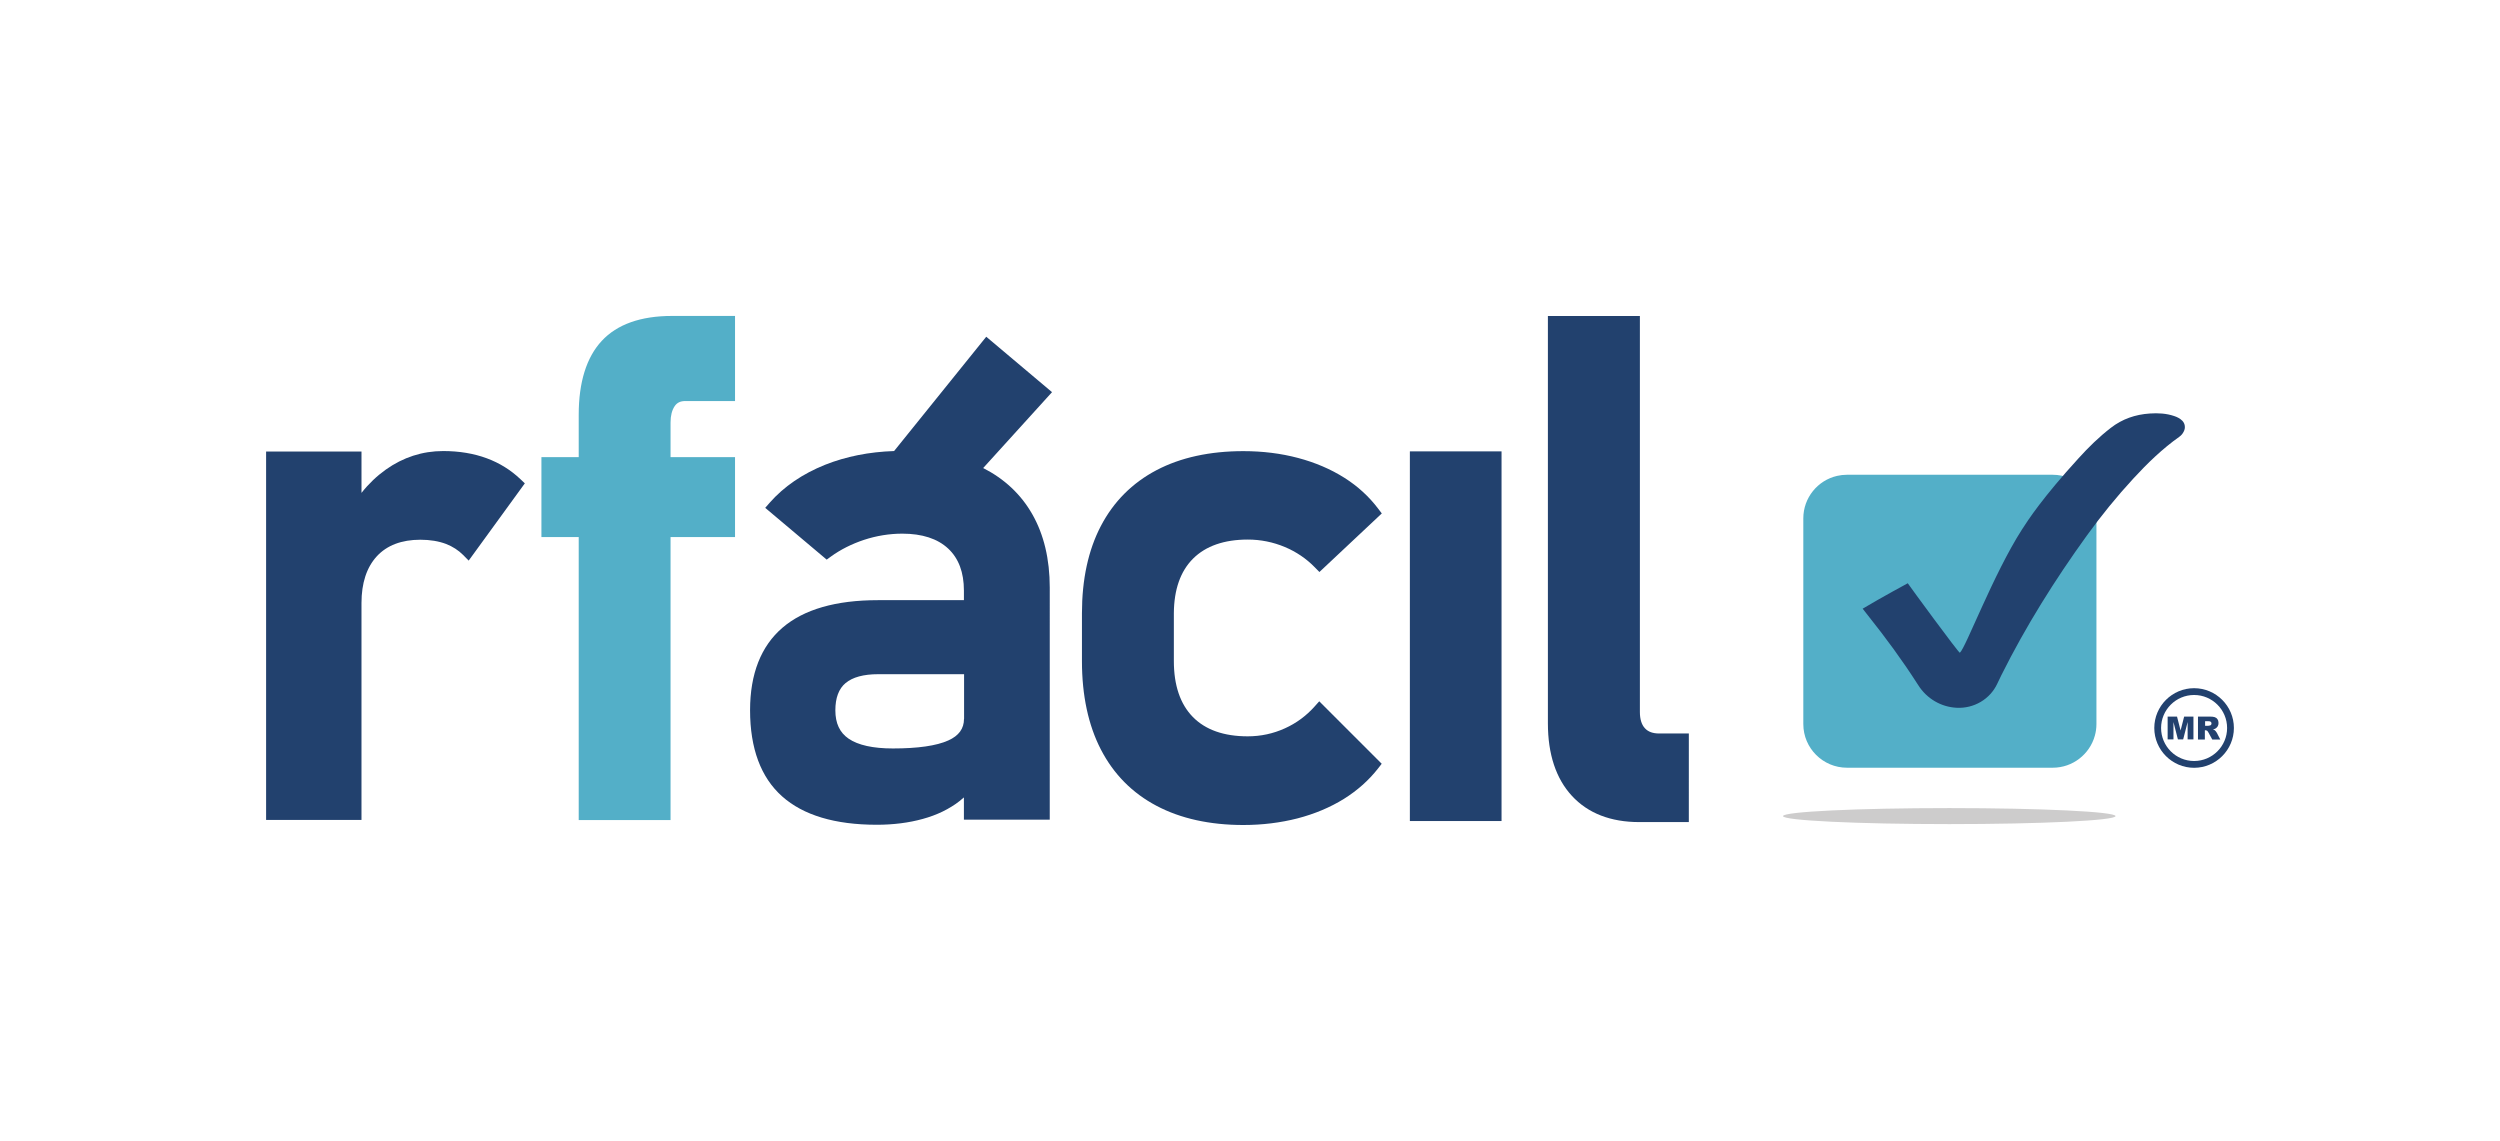 <?xml version="1.0" encoding="utf-8"?>
<!-- Generator: Adobe Illustrator 24.0.0, SVG Export Plug-In . SVG Version: 6.00 Build 0)  -->
<svg version="1.1" id="Capa_1" xmlns="http://www.w3.org/2000/svg" xmlns:xlink="http://www.w3.org/1999/xlink" x="0px" y="0px"
	 viewBox="0 0 309 141" style="enable-background:new 0 0 309 141;" xml:space="preserve">
<style type="text/css">
	.st0{fill:#53AFC8;}
	.st1{fill:#22416E;}
	.st2{fill:#CDCCCC;}
</style>
<g>
	<path class="st0" d="M83.39,50.2c0.29-0.43,0.71-0.63,1.3-0.63h6.16V39.05h-7.79c-3.87,0-6.79,1.04-8.69,3.09
		c-1.88,2.03-2.84,5.1-2.84,9.11v5.25h-4.61v9.88h4.61v34.98h11.35V66.38h7.97V56.5h-7.97v-4.29C82.88,51.38,83.05,50.7,83.39,50.2z
		"/>
	<path class="st1" d="M64.33,59.23c-1.19-1.13-2.58-2-4.15-2.58c-1.61-0.6-3.43-0.9-5.4-0.9c-2.57,0-4.95,0.77-7.09,2.29
		c-1.11,0.79-2.12,1.75-3.01,2.88v-5.11H32.89v45.53h11.79v-26.8c0-2.48,0.64-4.42,1.9-5.79c1.25-1.35,3.06-2.04,5.38-2.04
		c1.2,0,2.27,0.18,3.17,0.52c0.82,0.32,1.53,0.78,2.11,1.36l0.69,0.7l6.94-9.55L64.33,59.23z"/>
	<g>
		<path class="st1" d="M121.9,41.62l-11.39,14.13c-3.08,0.1-5.94,0.67-8.51,1.69c-2.8,1.12-5.11,2.7-6.86,4.69l-0.56,0.64l7.6,6.4
			l0.52-0.38c1.2-0.87,2.58-1.56,4.08-2.06c1.55-0.51,3.15-0.77,4.75-0.77c2.45,0,4.35,0.62,5.66,1.84c1.3,1.21,1.95,2.95,1.95,5.19
			v1.19h-10.64c-5.18,0-9.14,1.14-11.78,3.4c-2.66,2.28-4.01,5.71-4.01,10.21c0,4.71,1.33,8.3,3.96,10.64
			c2.61,2.33,6.54,3.51,11.7,3.51c2.04,0,3.95-0.24,5.68-0.72c1.76-0.48,3.28-1.22,4.54-2.2c0.19-0.15,0.37-0.3,0.55-0.46v2.75
			h10.61V72.63c0-3.52-0.73-6.58-2.17-9.09c-1.4-2.45-3.44-4.36-6.06-5.69l8.51-9.38L121.9,41.62z M119.15,88.85
			c0,1.21-0.64,2.09-1.94,2.67c-1.46,0.66-3.77,0.99-6.85,0.99c-2.46,0-4.3-0.41-5.47-1.21c-1.11-0.76-1.64-1.91-1.64-3.51
			c0-1.52,0.42-2.66,1.26-3.36c0.87-0.73,2.23-1.1,4.05-1.1h10.6V88.85z"/>
		<path class="st1" d="M147.47,69.04c1.57-1.56,3.85-2.35,6.76-2.35c1.58,0,3.12,0.31,4.58,0.92c1.4,0.59,2.65,1.43,3.7,2.51
			l0.57,0.58l7.71-7.24l-0.45-0.59c-1.12-1.49-2.53-2.78-4.18-3.82c-1.69-1.07-3.62-1.89-5.73-2.45c-2.11-0.56-4.37-0.84-6.75-0.84
			c-4.15,0-7.76,0.79-10.73,2.35c-2.99,1.57-5.31,3.89-6.88,6.9c-1.56,2.98-2.34,6.61-2.34,10.79v5.93c0,4.23,0.79,7.91,2.34,10.91
			c1.57,3.04,3.88,5.38,6.88,6.96c2.97,1.57,6.58,2.37,10.73,2.37c2.34,0,4.59-0.28,6.7-0.82c2.11-0.55,4.04-1.36,5.73-2.41
			c1.65-1.03,3.07-2.29,4.22-3.76l0.45-0.58l-7.72-7.72l-0.58,0.65c-1.03,1.15-2.26,2.06-3.66,2.69c-1.45,0.66-2.99,0.99-4.6,0.99
			c-2.94,0-5.22-0.8-6.78-2.39c-1.56-1.59-2.35-3.91-2.35-6.91v-5.93C145.11,72.87,145.9,70.6,147.47,69.04z"/>
		<rect x="174.26" y="55.79" class="st1" width="11.33" height="45.69"/>
		<path class="st1" d="M205.09,90.66c-0.8,0-1.38-0.21-1.78-0.65l0,0c-0.41-0.44-0.62-1.12-0.62-2.01V39.06h-11.37v50.33
			c0,3.83,1,6.85,2.97,8.98c1.98,2.15,4.79,3.24,8.32,3.24h6.13V90.66H205.09z"/>
	</g>
	<g>
		<g>
			<g>
				<path class="st1" d="M267.93,88.57h1.15l0.44,1.72l0.44-1.72h1.15v2.82h-0.72v-2.15l-0.55,2.15h-0.65l-0.55-2.15v2.15h-0.72
					V88.57z"/>
				<path class="st1" d="M271.67,91.39v-2.82h1.45c0.27,0,0.48,0.02,0.62,0.07c0.14,0.05,0.26,0.13,0.34,0.26
					c0.09,0.13,0.13,0.28,0.13,0.46c0,0.16-0.03,0.29-0.1,0.41c-0.07,0.11-0.16,0.21-0.28,0.28c-0.07,0.04-0.18,0.08-0.31,0.11
					c0.1,0.03,0.18,0.07,0.23,0.1c0.03,0.02,0.08,0.07,0.14,0.15c0.06,0.08,0.1,0.13,0.12,0.18l0.42,0.82h-0.99l-0.47-0.86
					c-0.06-0.11-0.11-0.18-0.16-0.22c-0.06-0.04-0.13-0.07-0.21-0.07h-0.08v1.15H271.67z M272.55,89.71h0.37
					c0.04,0,0.12-0.01,0.23-0.04c0.06-0.01,0.1-0.04,0.14-0.09c0.04-0.05,0.05-0.1,0.05-0.16c0-0.09-0.03-0.16-0.09-0.21
					c-0.06-0.05-0.17-0.07-0.32-0.07h-0.38V89.71z"/>
			</g>
		</g>
		<path class="st1" d="M271.19,85.06c-2.71,0-4.92,2.21-4.92,4.92c0,2.71,2.21,4.92,4.92,4.92c2.71,0,4.92-2.21,4.92-4.92
			C276.11,87.27,273.9,85.06,271.19,85.06z M271.19,94.06c-2.25,0-4.08-1.83-4.08-4.08s1.83-4.08,4.08-4.08
			c2.25,0,4.08,1.83,4.08,4.08S273.44,94.06,271.19,94.06z"/>
	</g>
	<path class="st0" d="M253.71,58.68h-24.65h-0.78c-0.42,0-0.83,0.05-1.22,0.14c-2.39,0.55-4.17,2.7-4.17,5.25V89.5
		c0,2.97,2.42,5.39,5.4,5.39h25.43c2.48,0,4.57-1.68,5.2-3.95c0.13-0.46,0.2-0.94,0.2-1.44v-0.54V64.07
		C259.1,61.1,256.68,58.68,253.71,58.68z"/>
	<g>
		<path class="st1" d="M269.73,52c-0.28-0.28-0.64-0.46-1.01-0.58c-0.98-0.33-1.98-0.38-3.01-0.31c-1.78,0.12-3.39,0.67-4.81,1.77
			c-1.45,1.12-2.76,2.4-3.99,3.76c-4.45,4.87-6.26,7.66-6.99,8.8c-3.53,5.49-6.96,14.64-7.68,15.24c-0.11,0.09-6.27-8.32-6.44-8.59
			c0,0-3.21,1.73-5.57,3.14c0,0,0,0.01,0,0.01c0.24,0.31,0.39,0.49,0.69,0.88c2.16,2.71,4.22,5.51,6.08,8.42
			c0.03,0.05,0.06,0.1,0.1,0.15c1.04,1.65,2.81,2.7,4.75,2.79c2.12,0.11,4.13-1.06,5.02-2.99c0.16-0.35,0.33-0.69,0.5-1.04
			c3.02-6.05,6.6-11.76,10.56-17.25c1.78-2.46,3.7-4.83,5.76-7.06c1.74-1.89,3.58-3.67,5.68-5.16c0.24-0.17,0.42-0.39,0.54-0.64
			C270.15,52.9,270.08,52.35,269.73,52z"/>
	</g>
	<ellipse class="st2" cx="240.93" cy="100.87" rx="20.55" ry="0.99"/>
</g>
</svg>
